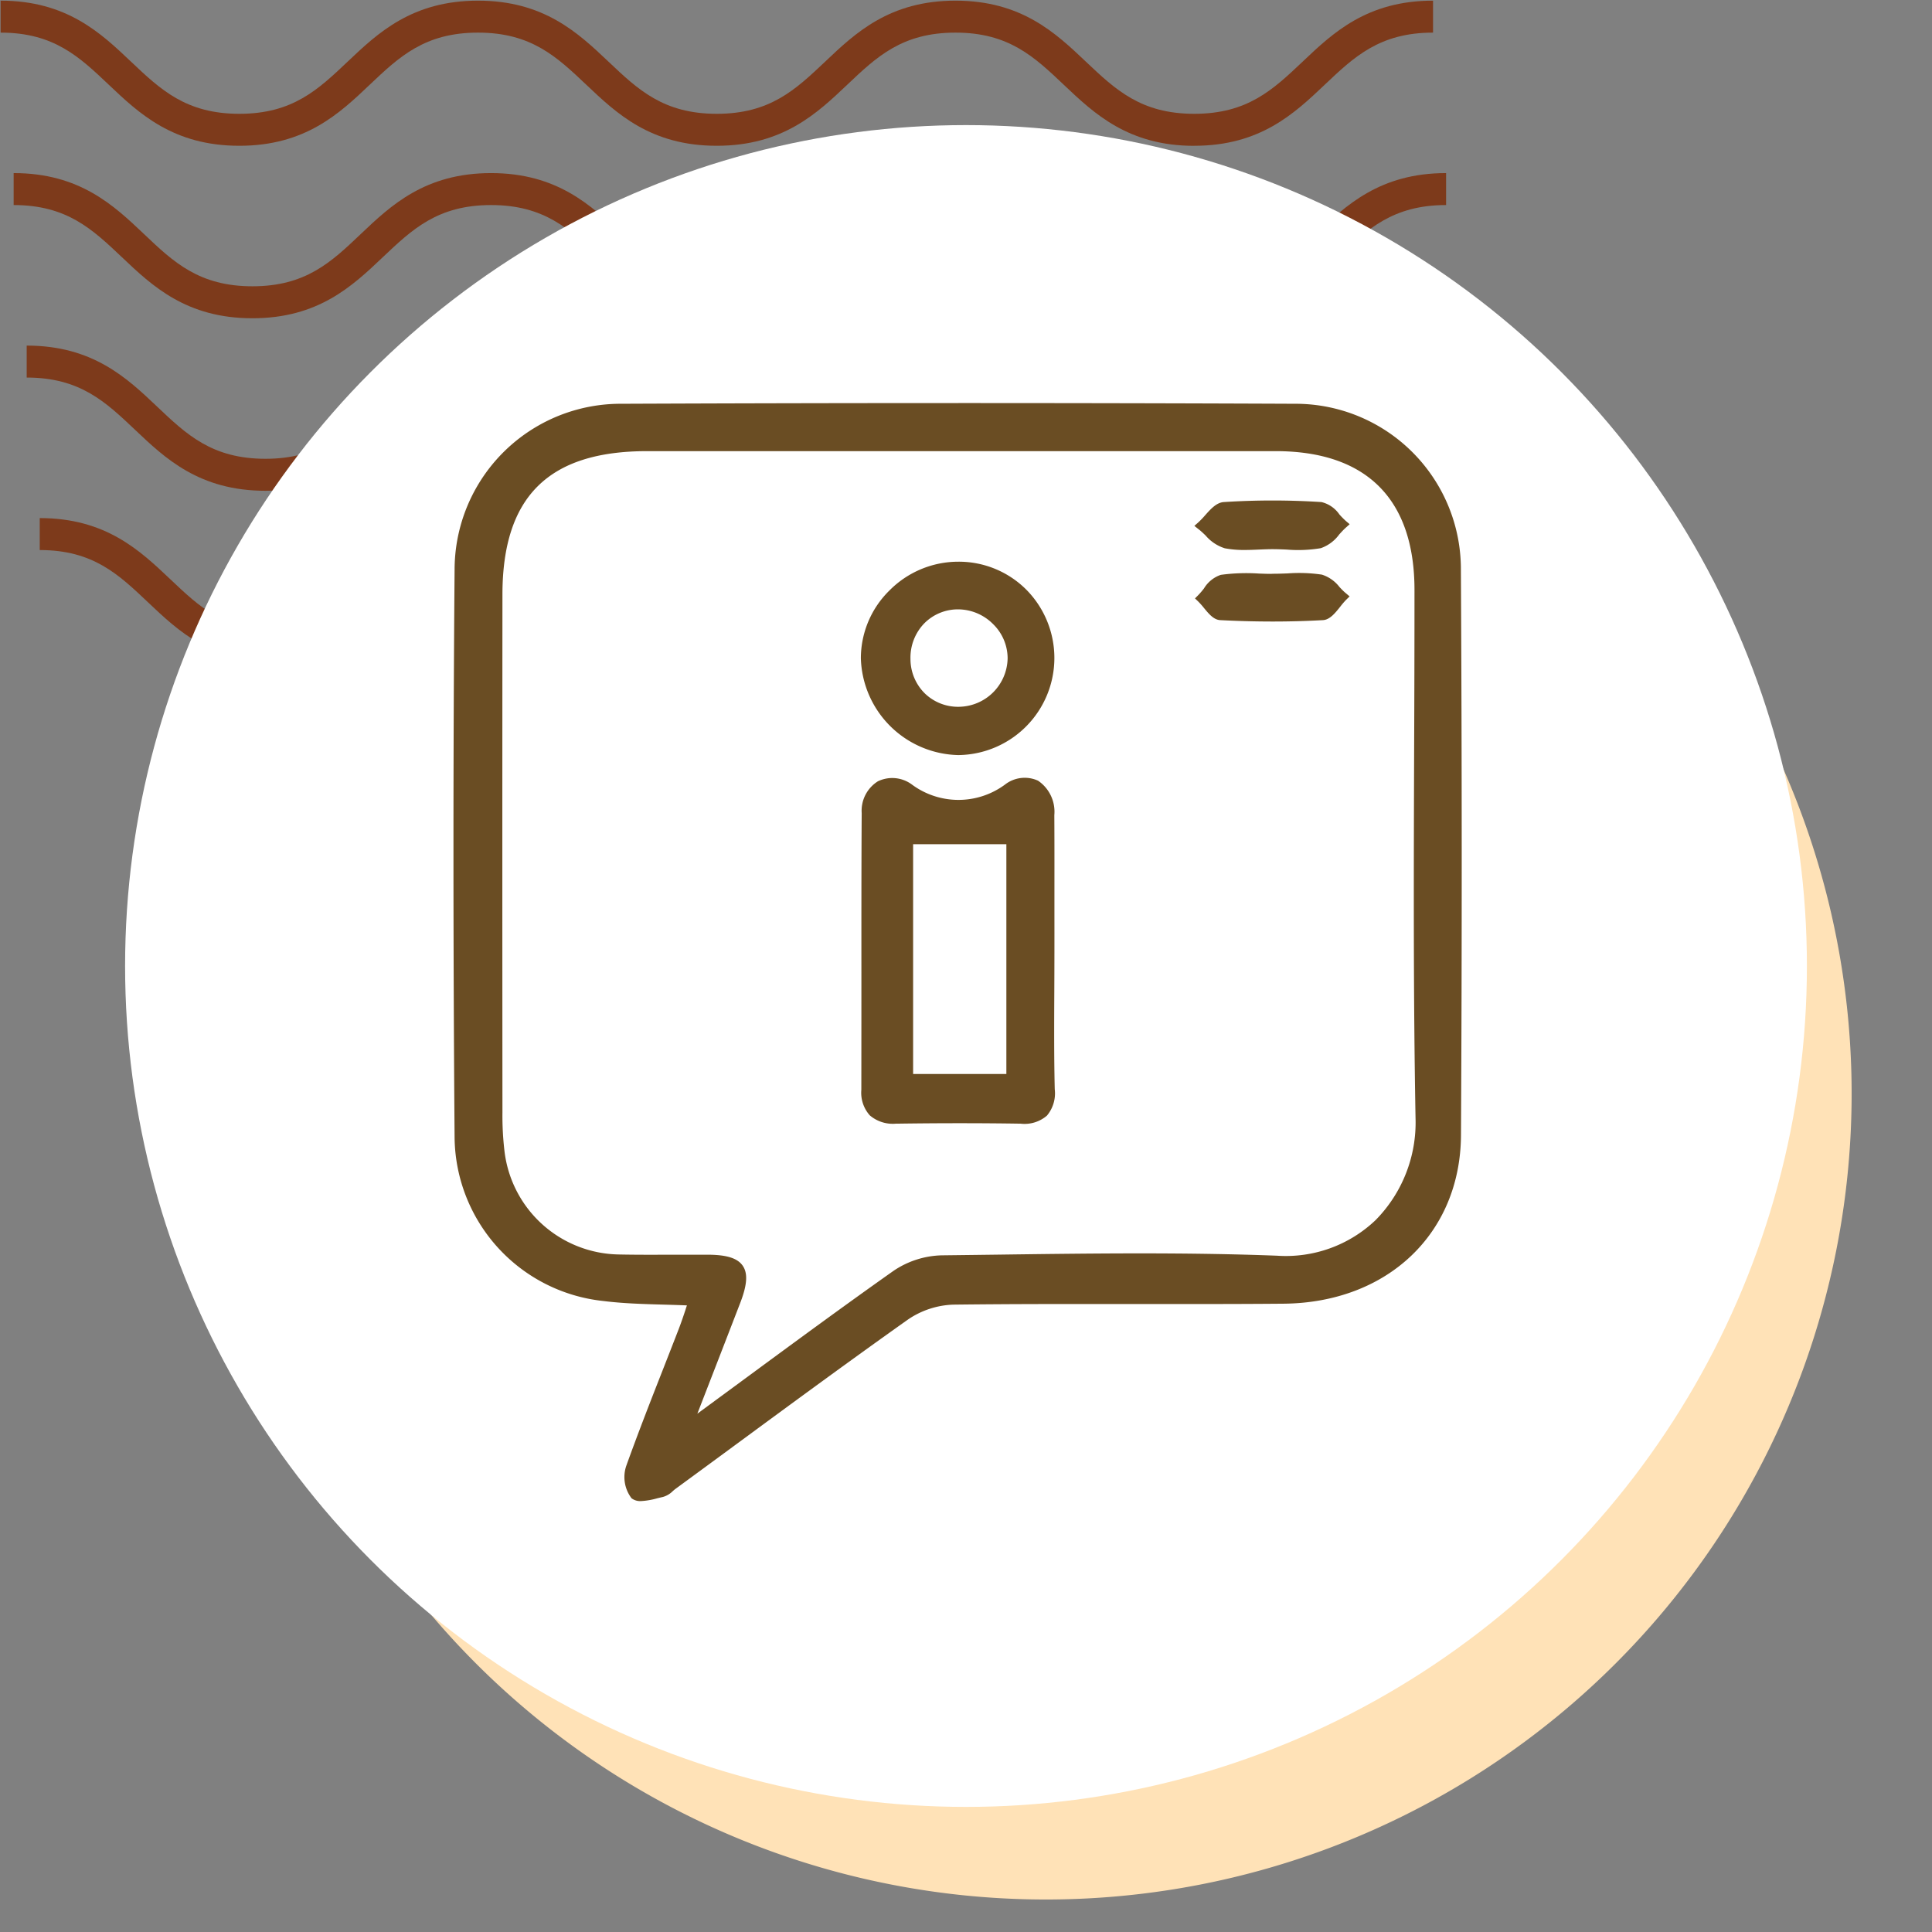 <svg xmlns="http://www.w3.org/2000/svg" xmlns:xlink="http://www.w3.org/1999/xlink" width="139" height="139" viewBox="0 0 139 139">
  <rect x="0" y="0" width="139" height="139" fill="#808080" stroke="none"/>
  <defs>
    <clipPath id="clip-path">
      <rect id="Rectangle_400938" data-name="Rectangle 400938" width="139" height="139" transform="translate(-0.043 -0.043)" fill="none"/>
    </clipPath>
    <clipPath id="clip-path-2">
      <rect id="Rectangle_401073" data-name="Rectangle 401073" width="105.872" height="47.68" fill="#7d3a1b"/>
    </clipPath>
  </defs>
  <g id="Group_1104218" data-name="Group 1104218" transform="translate(-318 -2732)">
    <g id="Group_1104193" data-name="Group 1104193">
      <g id="Group_1099388" data-name="Group 1099388" transform="translate(53.043 -2551.957)">
        <g id="Group_1099379" data-name="Group 1099379" transform="translate(265 5284)">
          <rect id="Rectangle_401103" data-name="Rectangle 401103" width="139" height="139" transform="translate(-0.043 -0.043)" fill="none"/>
          <g id="Group_1099348" data-name="Group 1099348" transform="translate(0)">
            <g id="Group_1099282" data-name="Group 1099282">
              <g id="Group_1099281" data-name="Group 1099281" clip-path="url(#clip-path-2)">
                <path id="Path_873375" data-name="Path 873375" d="M85.879,10.449c-4.752,0-7.21-2.33-9.379-4.386C74.371,4.047,72.538,2.3,68.7,2.3s-5.668,1.742-7.8,3.758c-2.17,2.056-4.624,4.386-9.379,4.386s-7.21-2.33-9.379-4.386C40.018,4.047,38.184,2.3,34.349,2.3s-5.668,1.742-7.794,3.758c-2.17,2.056-4.627,4.386-9.379,4.386S9.963,8.119,7.794,6.063C5.668,4.047,3.835,2.3,0,2.3V0C4.752,0,7.21,2.334,9.379,4.386c2.129,2.02,3.963,3.758,7.8,3.758s5.668-1.738,7.794-3.755C27.136,2.334,29.6,0,34.349,0s7.213,2.334,9.379,4.386c2.129,2.02,3.963,3.758,7.8,3.758s5.668-1.738,7.8-3.758C61.489,2.334,63.951,0,68.7,0s7.213,2.334,9.379,4.386c2.129,2.02,3.963,3.758,7.8,3.758s5.668-1.738,7.8-3.758C95.843,2.334,98.3,0,103.056,0V2.3c-3.835,0-5.668,1.742-7.8,3.758-2.169,2.056-4.627,4.386-9.379,4.386" transform="translate(2.816 37.231)" fill="#7d3a1b"/>
                <path id="Path_873376" data-name="Path 873376" d="M85.879,10.449c-4.752,0-7.213-2.33-9.379-4.39C74.371,4.043,72.538,2.3,68.7,2.3s-5.668,1.738-7.8,3.755c-2.166,2.06-4.624,4.39-9.379,4.39s-7.213-2.33-9.379-4.39C40.018,4.043,38.184,2.3,34.349,2.3s-5.668,1.742-7.794,3.755c-2.17,2.06-4.627,4.39-9.379,4.39s-7.213-2.33-9.383-4.39C5.668,4.043,3.835,2.3,0,2.3V0C4.752,0,7.213,2.33,9.379,4.386c2.129,2.02,3.963,3.758,7.8,3.758s5.668-1.738,7.794-3.758C27.136,2.33,29.6,0,34.349,0s7.213,2.33,9.383,4.386c2.126,2.02,3.959,3.758,7.794,3.758s5.668-1.738,7.8-3.758C61.489,2.33,63.951,0,68.7,0s7.213,2.33,9.379,4.386c2.129,2.02,3.963,3.758,7.8,3.758s5.668-1.738,7.8-3.758C95.846,2.33,98.3,0,103.059,0V2.3c-3.835,0-5.672,1.742-7.8,3.755-2.169,2.06-4.628,4.39-9.379,4.39" transform="translate(1.877 24.821)" fill="#7d3a1b"/>
                <path id="Path_873377" data-name="Path 873377" d="M85.879,10.449c-4.752,0-7.213-2.33-9.379-4.39C74.371,4.043,72.538,2.3,68.7,2.3s-5.668,1.738-7.8,3.755c-2.166,2.06-4.627,4.39-9.379,4.39s-7.213-2.33-9.379-4.39C40.018,4.043,38.184,2.3,34.349,2.3s-5.668,1.742-7.794,3.755c-2.169,2.06-4.627,4.39-9.379,4.39s-7.213-2.33-9.383-4.39C5.668,4.043,3.835,2.3,0,2.3V0C4.752,0,7.213,2.33,9.379,4.386c2.126,2.02,3.963,3.758,7.8,3.758s5.668-1.738,7.794-3.758C27.136,2.33,29.6,0,34.349,0s7.213,2.33,9.383,4.386c2.126,2.02,3.959,3.758,7.794,3.758s5.668-1.738,7.8-3.758C61.489,2.33,63.951,0,68.7,0s7.213,2.33,9.379,4.386c2.129,2.02,3.963,3.758,7.8,3.758s5.668-1.738,7.8-3.758C95.846,2.33,98.3,0,103.059,0V2.3c-3.835,0-5.672,1.742-7.8,3.755-2.169,2.06-4.627,4.39-9.379,4.39" transform="translate(0.939 12.41)" fill="#7d3a1b"/>
                <path id="Path_873378" data-name="Path 873378" d="M85.879,10.445c-4.752,0-7.21-2.33-9.379-4.386C74.371,4.043,72.538,2.3,68.7,2.3s-5.668,1.738-7.794,3.755c-2.169,2.056-4.627,4.386-9.383,4.386s-7.21-2.33-9.379-4.386C40.018,4.043,38.184,2.3,34.349,2.3s-5.668,1.738-7.794,3.751c-2.166,2.06-4.627,4.39-9.379,4.39S9.963,8.115,7.794,6.059C5.668,4.043,3.835,2.3,0,2.3V0C4.752,0,7.213,2.33,9.379,4.386c2.129,2.016,3.963,3.755,7.8,3.755S22.845,6.4,24.971,4.386C27.14,2.33,29.6,0,34.349,0s7.21,2.33,9.383,4.386c2.126,2.016,3.959,3.755,7.794,3.755s5.668-1.738,7.8-3.755C61.493,2.33,63.951,0,68.7,0s7.21,2.33,9.379,4.386c2.129,2.016,3.963,3.755,7.8,3.755s5.668-1.738,7.8-3.755C95.846,2.33,98.3,0,103.059,0V2.3c-3.839,0-5.672,1.738-7.8,3.755-2.169,2.056-4.627,4.386-9.379,4.386" transform="translate(0 0.004)" fill="#7d3a1b"/>
              </g>
            </g>
          </g>
          <path id="Path_873425" data-name="Path 873425" d="M57.977,0A57.977,57.977,0,1,1,0,57.977,57.977,57.977,0,0,1,57.977,0Z" transform="translate(17.221 20.665)" fill="#ffe2b7"/>
          <circle id="Ellipse_11503" data-name="Ellipse 11503" cx="60.5" cy="60.5" r="60.5" transform="translate(8.957 8.957)" fill="#fff"/>
        </g>
      </g>
      <g id="Group_1099390" data-name="Group 1099390" transform="translate(0 -3662)">
        <g id="Group_1099389" data-name="Group 1099389" transform="translate(347.518 6422.743)">
          <rect id="Rectangle_401104" data-name="Rectangle 401104" width="78" height="79" transform="translate(0.107 0.256)" fill="none"/>
        </g>
        <g id="Group_1103134" data-name="Group 1103134" transform="translate(-3957.72 5611.703)">
          <path id="Path_893647" data-name="Path 893647" d="M4380.826,823.3a11.9,11.9,0,0,0-11.922-11.953c-16-.068-32.3-.067-48.458,0a11.948,11.948,0,0,0-12.02,11.923c-.108,13.139-.108,26.89,0,40.871a11.958,11.958,0,0,0,10.7,11.758c1.413.177,2.827.218,4.323.26.555.016,1.118.032,1.692.056-.035.105-.07.208-.1.31-.153.459-.3.892-.458,1.308-.374.971-.754,1.939-1.133,2.908-.9,2.291-1.826,4.66-2.672,7.016a2.511,2.511,0,0,0,.382,2.337,1.032,1.032,0,0,0,.677.2,5.275,5.275,0,0,0,1.168-.2c.146-.035.289-.07.42-.1a1.612,1.612,0,0,0,.7-.418c.068-.059.136-.118.206-.169q2.121-1.553,4.238-3.111c4.078-3,8.295-6.1,12.491-9.074a6.15,6.15,0,0,1,3.254-1.062c4.248-.051,8.567-.047,12.747-.043,3.606,0,7.335.008,11-.024,7.481-.066,12.733-5.05,12.771-12.121C4380.907,850.269,4380.9,836.583,4380.826,823.3Zm-51.665,50.068c-.371-.544-1.138-.791-2.49-.8q-.585,0-1.17,0-.752,0-1.5,0c-1.241.005-2.524.01-3.783-.017a8.421,8.421,0,0,1-8.2-7.416,21.7,21.7,0,0,1-.149-2.8c-.009-11.844-.011-24.377,0-37.251,0-7.047,3.311-10.329,10.409-10.329h6.459q19.381,0,38.762,0c6.532,0,9.986,3.452,9.988,9.979q0,5.609-.024,11.217c-.03,8.784-.062,17.868.1,26.8a9.995,9.995,0,0,1-2.874,7.327,9.35,9.35,0,0,1-7.086,2.562c-6.653-.254-13.428-.165-19.979-.078q-2.082.027-4.163.052a6.461,6.461,0,0,0-3.47,1.125c-3.623,2.559-7.184,5.18-10.954,7.955q-1.548,1.139-3.145,2.312l.738-1.905c.844-2.175,1.618-4.173,2.389-6.174C4329.479,874.694,4329.526,873.907,4329.161,873.369Z" transform="translate(0)" fill="#6a4d23"/>
          <path id="Path_893648" data-name="Path 893648" d="M4410.636,893.785a2.308,2.308,0,0,0-2.384.283,5.631,5.631,0,0,1-6.7-.013,2.372,2.372,0,0,0-2.437-.227,2.491,2.491,0,0,0-1.167,2.283c-.024,3.821-.022,7.7-.021,11.46q0,4.227-.005,8.454a2.447,2.447,0,0,0,.606,1.836,2.542,2.542,0,0,0,1.871.6h.081c3.054-.044,6.049-.044,8.9,0a2.468,2.468,0,0,0,1.894-.578,2.494,2.494,0,0,0,.563-1.9c-.054-2.322-.043-4.688-.032-6.975q.007-1.439.009-2.878t0-2.867c0-2.293.006-4.664-.007-7A2.7,2.7,0,0,0,4410.636,893.785Zm-2.28,4.57v16.533h-6.709V898.356Z" transform="translate(-60.232 -55.32)" fill="#6a4d23"/>
          <path id="Path_893649" data-name="Path 893649" d="M4404.835,860.059h.007a6.988,6.988,0,0,0,4.889-11.9,6.864,6.864,0,0,0-4.9-2.013h-.007a6.976,6.976,0,0,0-4.929,2.059,6.841,6.841,0,0,0-2.068,4.889A7.173,7.173,0,0,0,4404.835,860.059Zm3.55-6.931a3.552,3.552,0,0,1-3.44,3.455,3.439,3.439,0,0,1-2.5-.945,3.477,3.477,0,0,1-1.049-2.5,3.545,3.545,0,0,1,1-2.563,3.407,3.407,0,0,1,2.446-1h0a3.576,3.576,0,0,1,2.516,1.078A3.45,3.45,0,0,1,4408.386,853.128Z" transform="translate(-60.171 -23.437)" fill="#6a4d23"/>
          <path id="Path_893650" data-name="Path 893650" d="M4471.888,835.218a2.993,2.993,0,0,0,1.376.915,7.324,7.324,0,0,0,1.429.121c.347,0,.693-.014,1.034-.029s.663-.028.991-.028.673.014,1,.028a9.824,9.824,0,0,0,2.453-.1,2.757,2.757,0,0,0,1.326-.988c.163-.178.315-.346.472-.486l.278-.249-.283-.243a5.783,5.783,0,0,1-.456-.463,2.176,2.176,0,0,0-1.29-.888,54.692,54.692,0,0,0-7.028,0c-.524.035-.94.5-1.343.953a6.247,6.247,0,0,1-.479.5l-.294.26.307.243C4471.552,834.895,4471.715,835.052,4471.888,835.218Z" transform="translate(-109.425 -14.389)" fill="#6a4d23"/>
          <path id="Path_893651" data-name="Path 893651" d="M4481.608,849.649a2.586,2.586,0,0,0-1.271-.9,11.189,11.189,0,0,0-2.46-.089c-.331.012-.662.025-.991.025l-.261.008c-.275,0-.551-.013-.826-.022a13.684,13.684,0,0,0-2.735.093,2.255,2.255,0,0,0-1.211.976,5.875,5.875,0,0,1-.412.482l-.237.237.242.232a5.524,5.524,0,0,1,.4.451c.346.42.7.855,1.172.88,1.289.067,2.557.1,3.795.1s2.438-.034,3.6-.1c.492-.028.87-.5,1.234-.956a5.814,5.814,0,0,1,.426-.5l.255-.251-.272-.232C4481.909,849.965,4481.764,849.811,4481.608,849.649Z" transform="translate(-109.51 -25.109)" fill="#6a4d23"/>
        </g>
      </g>
    </g>
  </g>
</svg>
